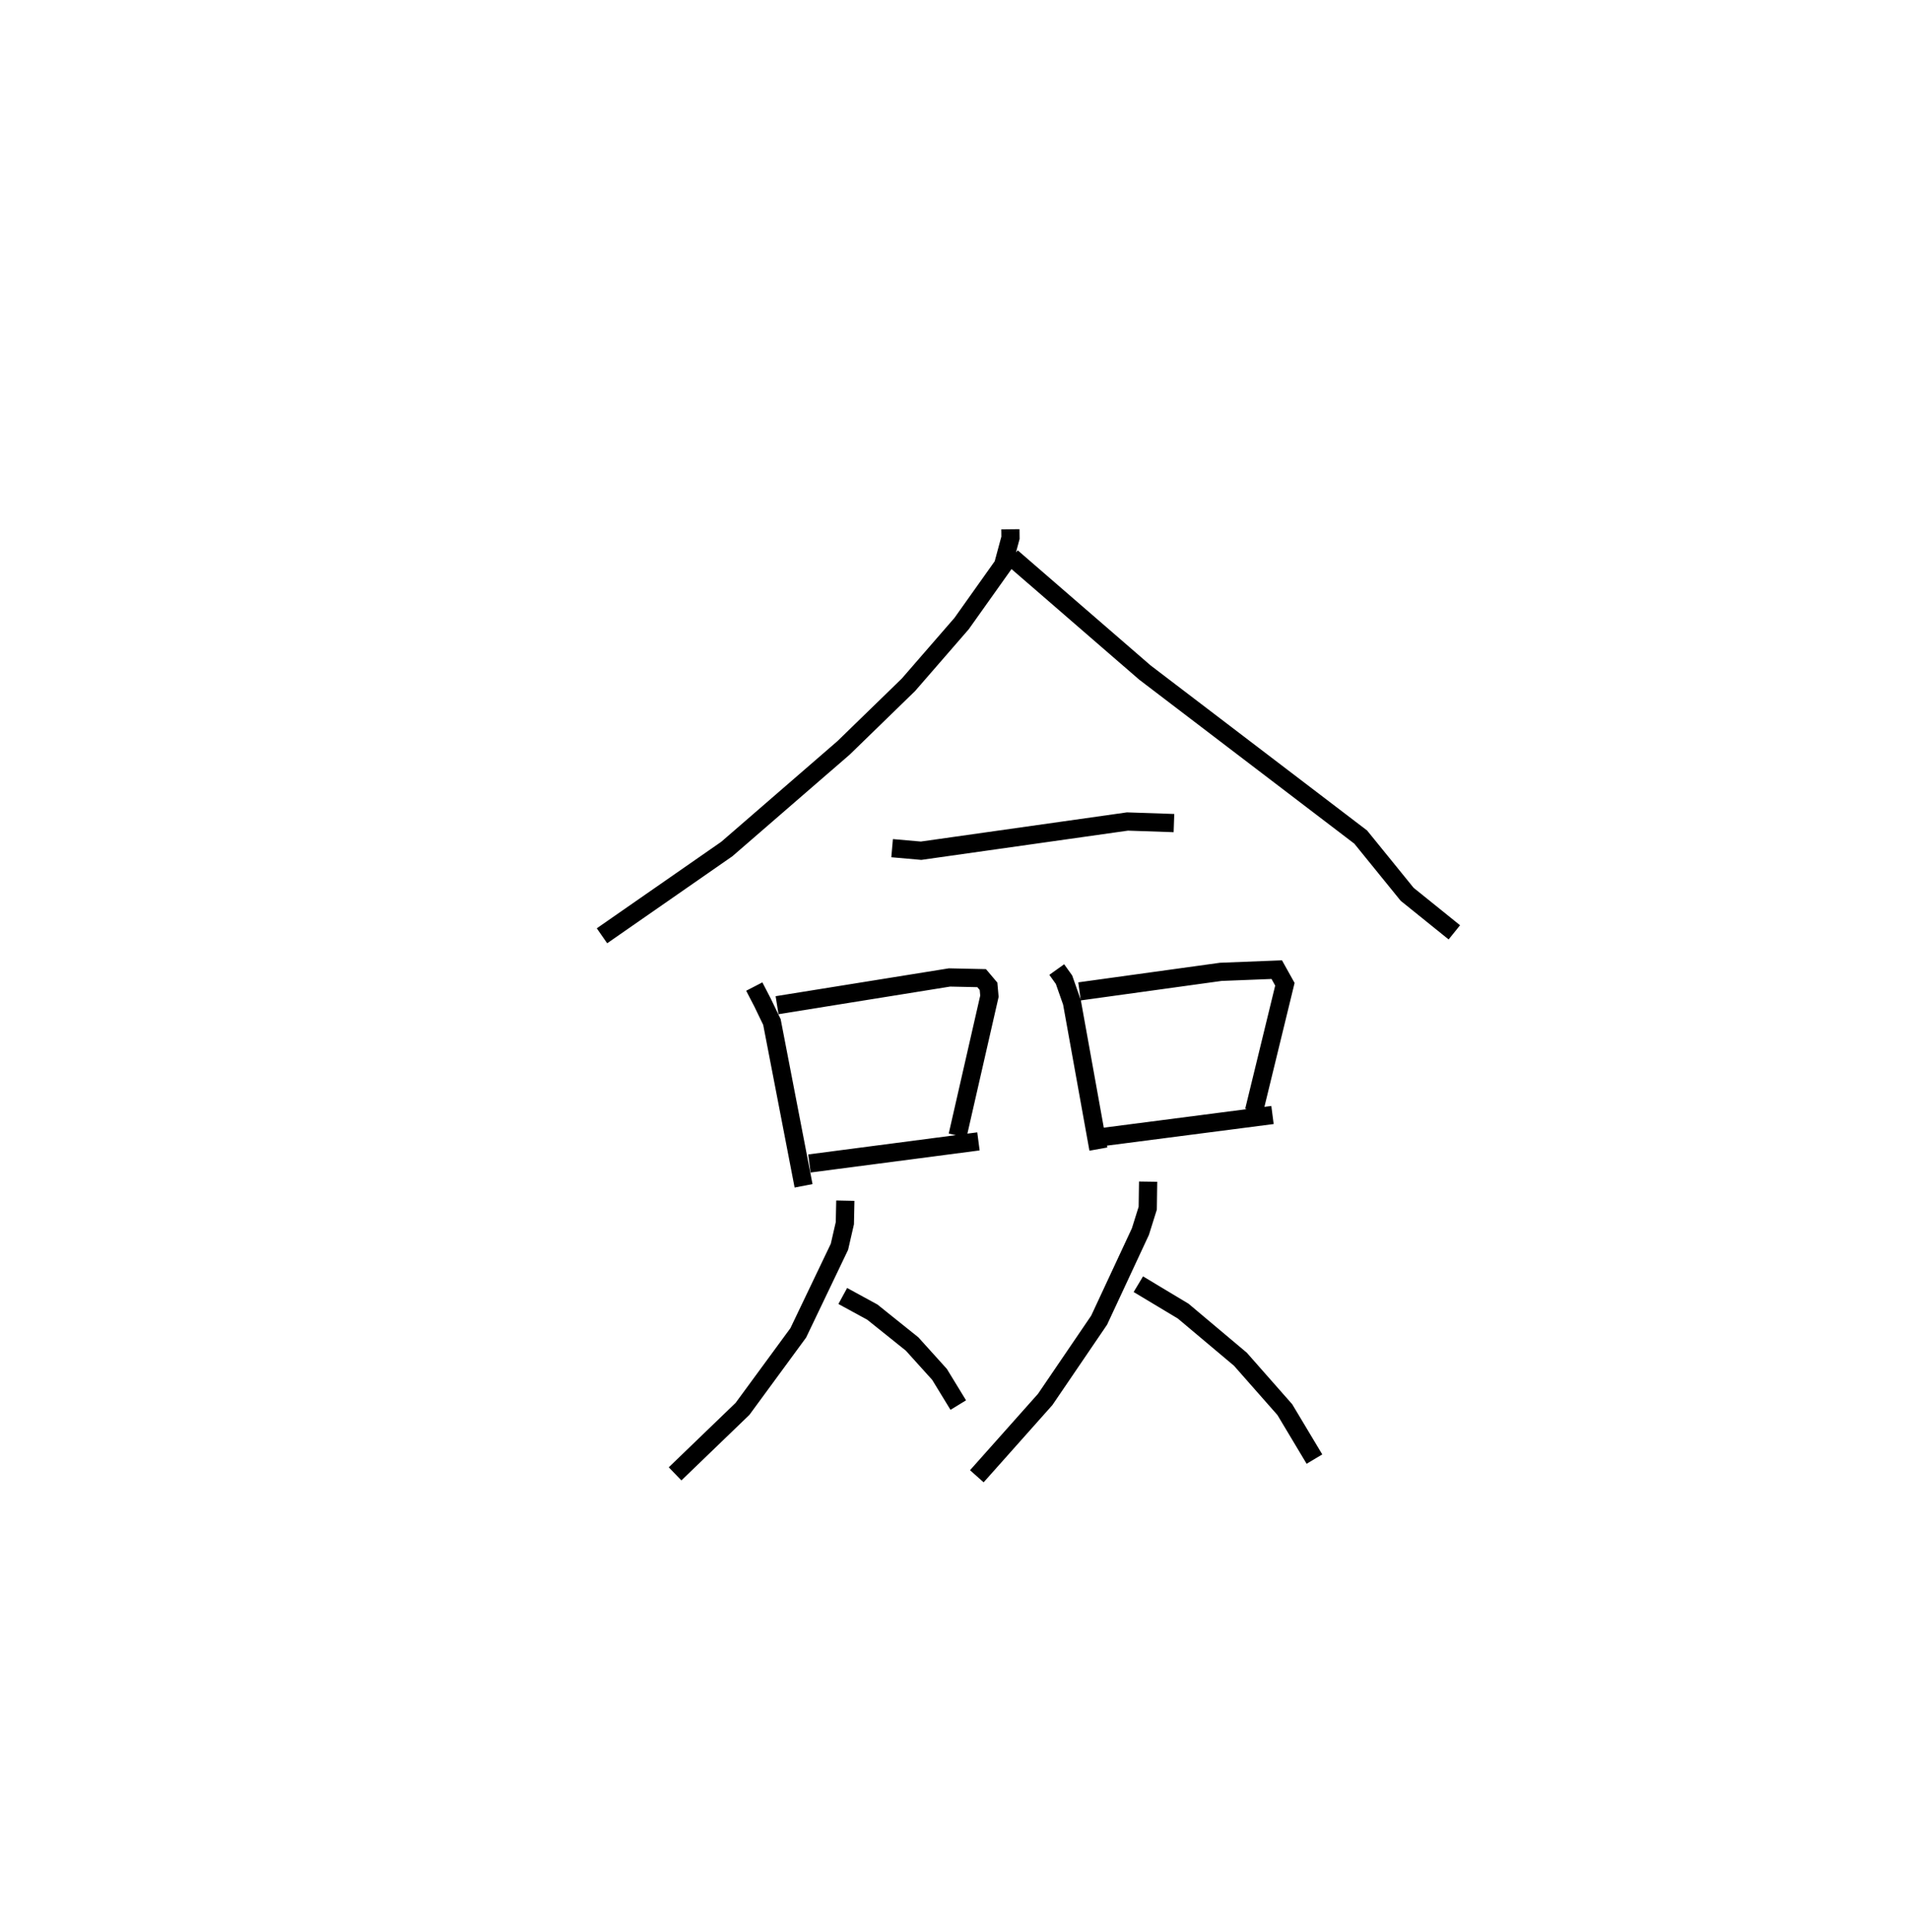 <?xml version="1.0" encoding="utf-8" ?>
<svg baseProfile="full" height="105.998" version="1.1" width="104.791" xmlns="http://www.w3.org/2000/svg" xmlns:ev="http://www.w3.org/2001/xml-events" xmlns:xlink="http://www.w3.org/1999/xlink"><defs /><rect fill="white" height="105.998" width="104.791" x="0" y="0" /><path d="M25,25 m0.0,0.0 m30.434,4.041 l0.005,0.467 -0.406,1.504 l-2.275,3.202 -2.917,3.36 l-3.552,3.454 -6.413,5.557 l-6.849,4.761 m22.484,-20.77 l7.297,6.32 11.846,9.033 l2.548,3.14 2.589,2.088 m-30.846,-4.619 l1.589,0.14 11.323,-1.603 l2.551,0.087 m-23.025,8.97 l0.457,0.884 0.511,1.059 l1.736,8.99 m-1.454,-9.911 l9.461,-1.522 1.764,0.038 l0.377,0.446 0.049,0.547 l-1.745,7.644 m-8.132,1.532 l9.275,-1.213 m4.296,-9.428 l0.399,0.558 0.435,1.241 l1.451,8.052 m-1.036,-8.653 l7.75,-1.072 3.071,-0.121 l0.447,0.802 -1.692,6.948 m-8.292,1.431 l9.304,-1.205 m-23.436,4.7 l-0.026,1.236 -0.297,1.294 l-2.26,4.724 -3.058,4.169 l-3.7,3.567 m9.2,-9.76 l1.621,0.884 2.182,1.749 l1.506,1.669 1.028,1.684 m10.416,-12.26 l-0.021,1.457 -0.402,1.283 l-2.265,4.862 -2.959,4.349 l-3.751,4.215 m8.861,-10.539 l2.459,1.476 3.14,2.64 l2.438,2.767 1.625,2.714 " fill="none" stroke="black" stroke-width="1" /></svg>